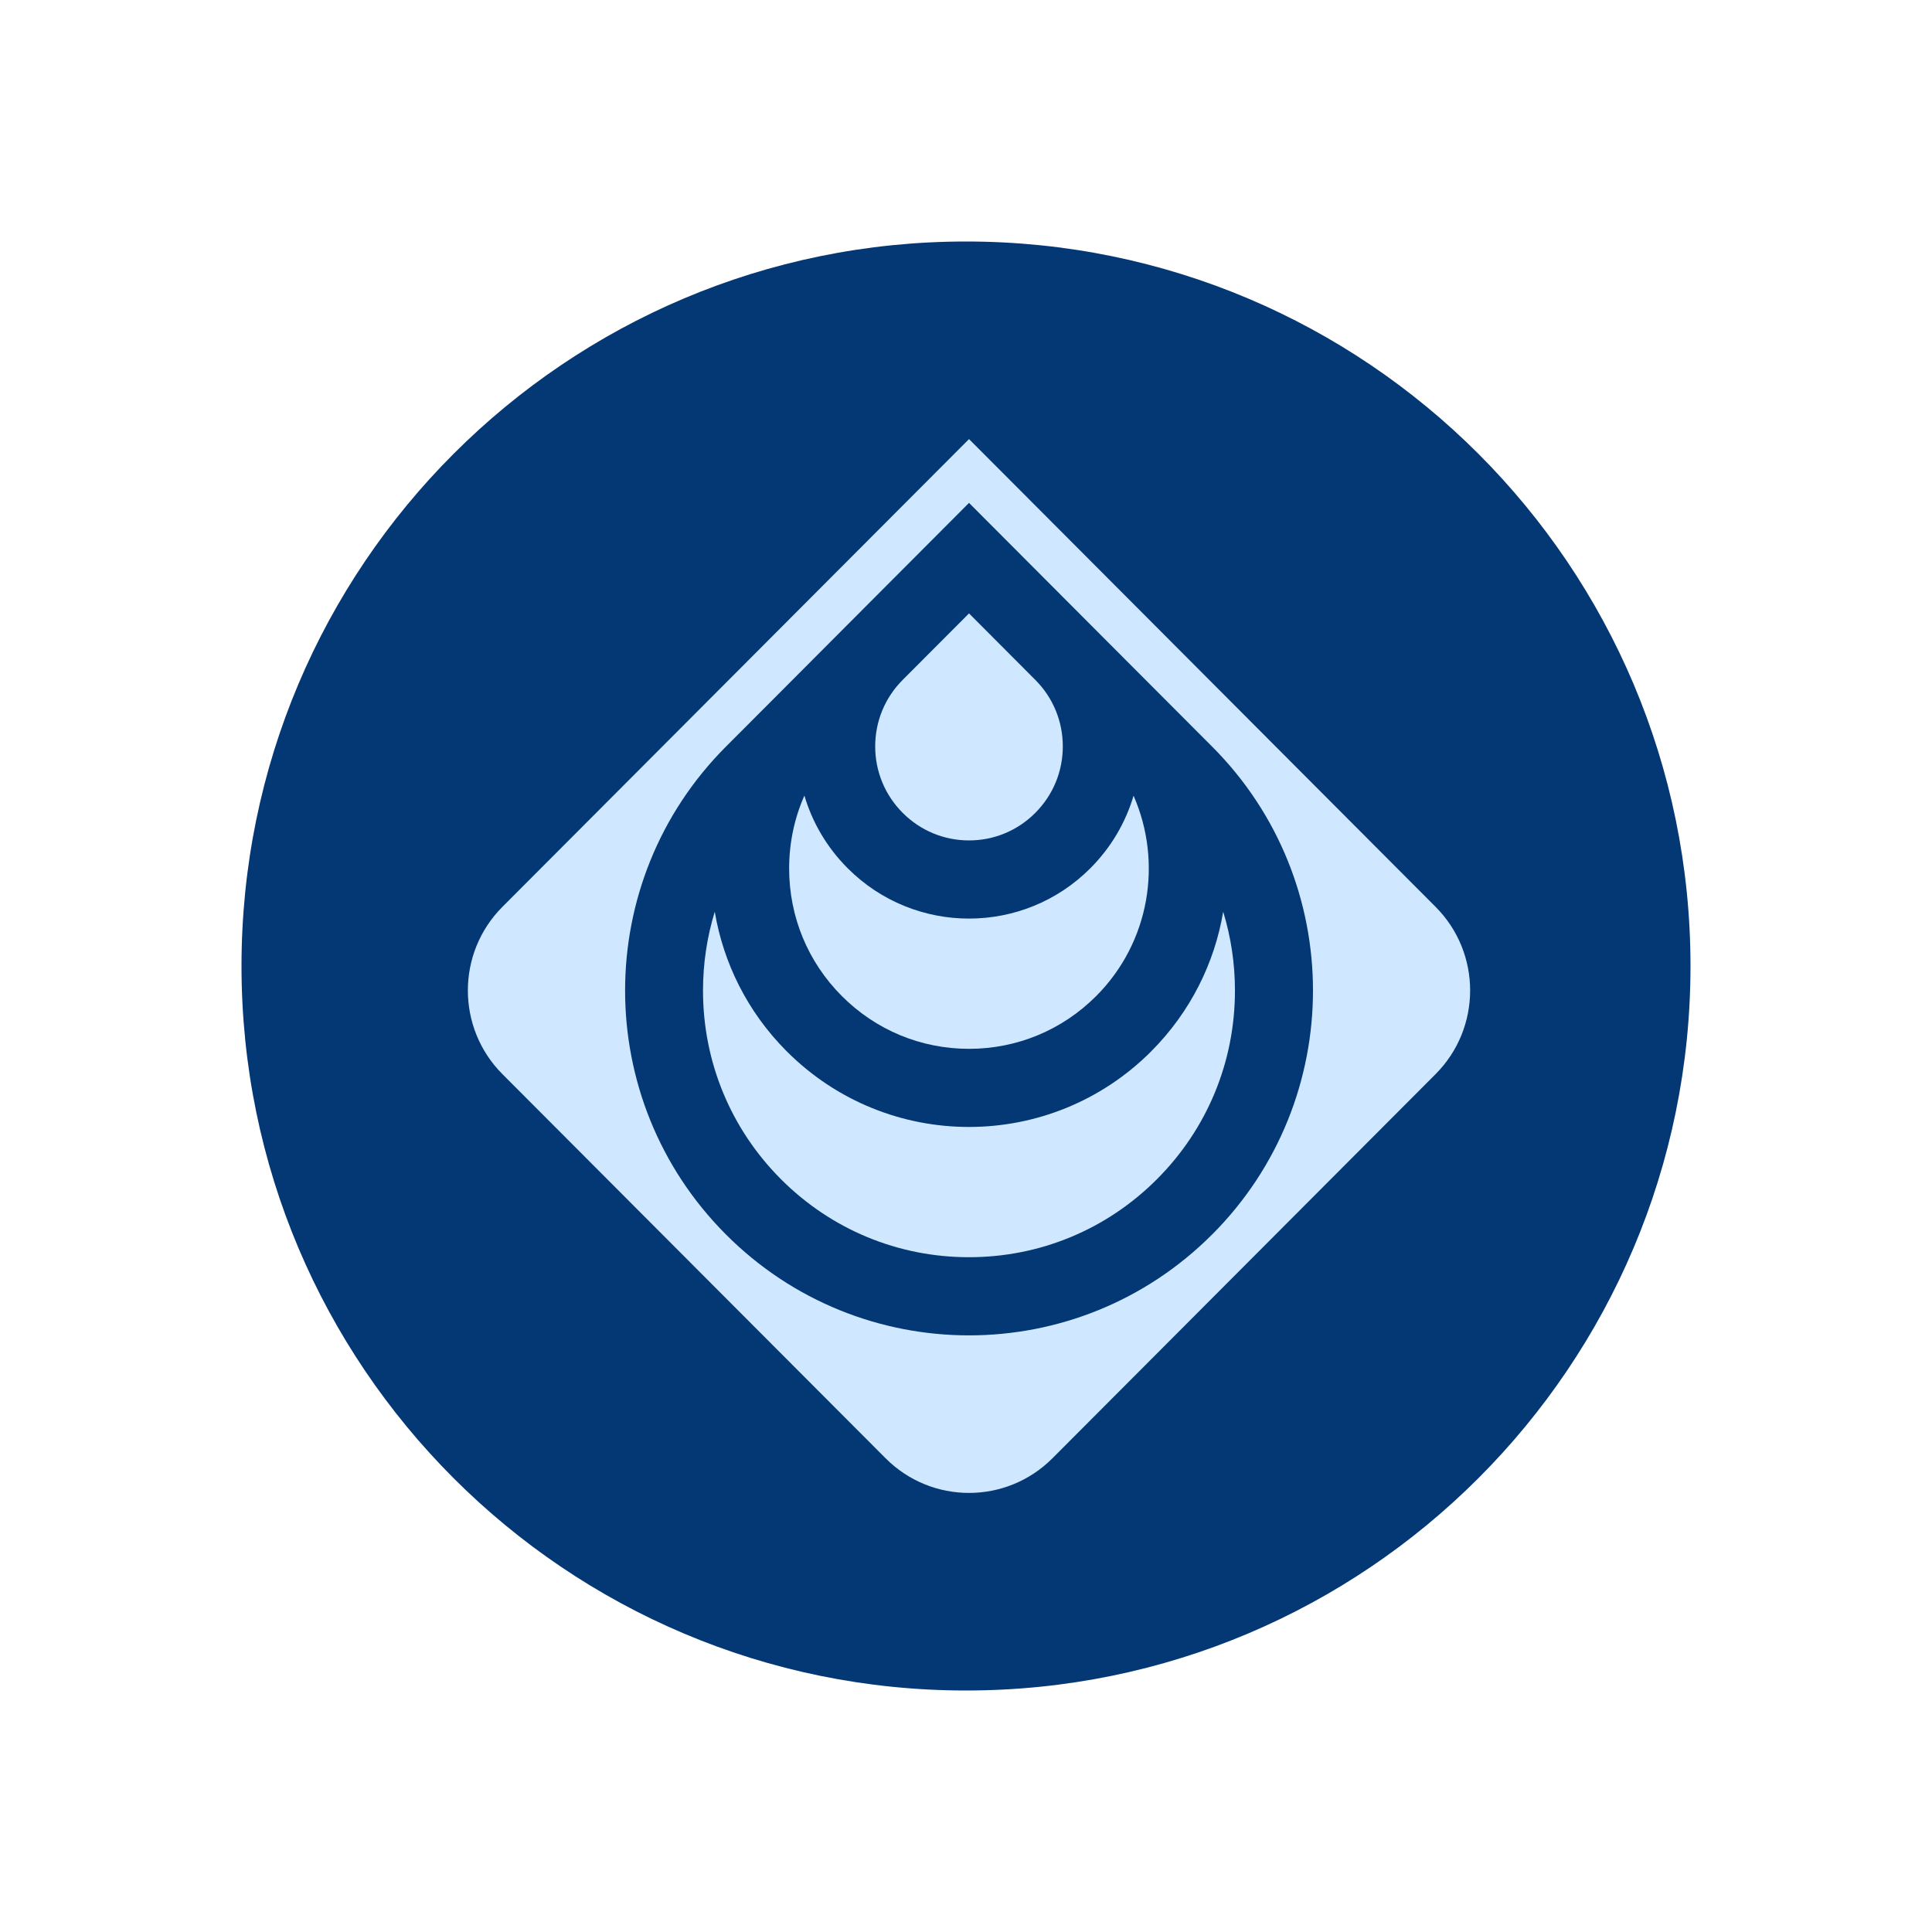 <svg width="48" height="48" viewBox="0 0 48 48" fill="none" xmlns="http://www.w3.org/2000/svg">
<path d="M24 42C33.941 42 42 33.941 42 24C42 14.059 33.941 6 24 6C14.059 6 6 14.059 6 24C6 33.941 14.059 42 24 42Z" fill="#043875"/>
<path d="M24.075 26.058C25.268 26.058 26.39 25.592 27.235 24.746C28.575 23.403 28.884 21.412 28.163 19.769C27.968 20.428 27.61 21.049 27.092 21.569C26.259 22.405 25.167 22.822 24.075 22.822C22.983 22.822 21.891 22.405 21.058 21.569C20.538 21.048 20.18 20.426 19.985 19.766C19.736 20.329 19.606 20.943 19.606 21.578C19.606 22.775 20.071 23.9 20.915 24.746C21.759 25.592 22.881 26.058 24.075 26.058Z" fill="#CFE8FF"/>
<path d="M24.075 20.88C24.697 20.88 25.282 20.637 25.722 20.195C26.162 19.754 26.405 19.168 26.405 18.544C26.405 17.921 26.163 17.335 25.724 16.894L24.075 15.24L22.425 16.894C21.986 17.335 21.744 17.921 21.744 18.544C21.744 19.167 21.987 19.754 22.427 20.195C22.867 20.636 23.452 20.88 24.075 20.88Z" fill="#CFE8FF"/>
<path d="M28.604 26.118C27.353 27.372 25.714 27.999 24.074 27.999C22.434 27.999 20.796 27.372 19.544 26.118C18.567 25.139 17.972 23.921 17.758 22.652C17.566 23.278 17.466 23.936 17.466 24.61C17.466 26.38 18.153 28.044 19.401 29.295C20.649 30.546 22.309 31.235 24.074 31.235C25.839 31.235 27.498 30.546 28.746 29.295C29.994 28.044 30.682 26.38 30.682 24.61C30.682 23.936 30.582 23.278 30.39 22.652C30.176 23.921 29.58 25.139 28.603 26.118H28.604Z" fill="#CFE8FF"/>
<path d="M35.667 22.531L24.075 10.909L12.482 22.531C11.338 23.678 11.338 25.538 12.482 26.686L22.003 36.231C23.147 37.378 25.002 37.378 26.147 36.231L35.667 26.686C36.811 25.538 36.811 23.678 35.667 22.531ZM30.117 30.668C28.448 32.341 26.262 33.177 24.075 33.177C21.888 33.177 19.701 32.341 18.033 30.668C14.696 27.322 14.696 21.898 18.033 18.552L19.546 17.036L21.056 15.521L21.058 15.519L24.075 12.494L27.092 15.519L27.094 15.521L30.118 18.552C33.455 21.898 33.455 27.322 30.118 30.668H30.117Z" fill="#CFE8FF"/>
</svg>

